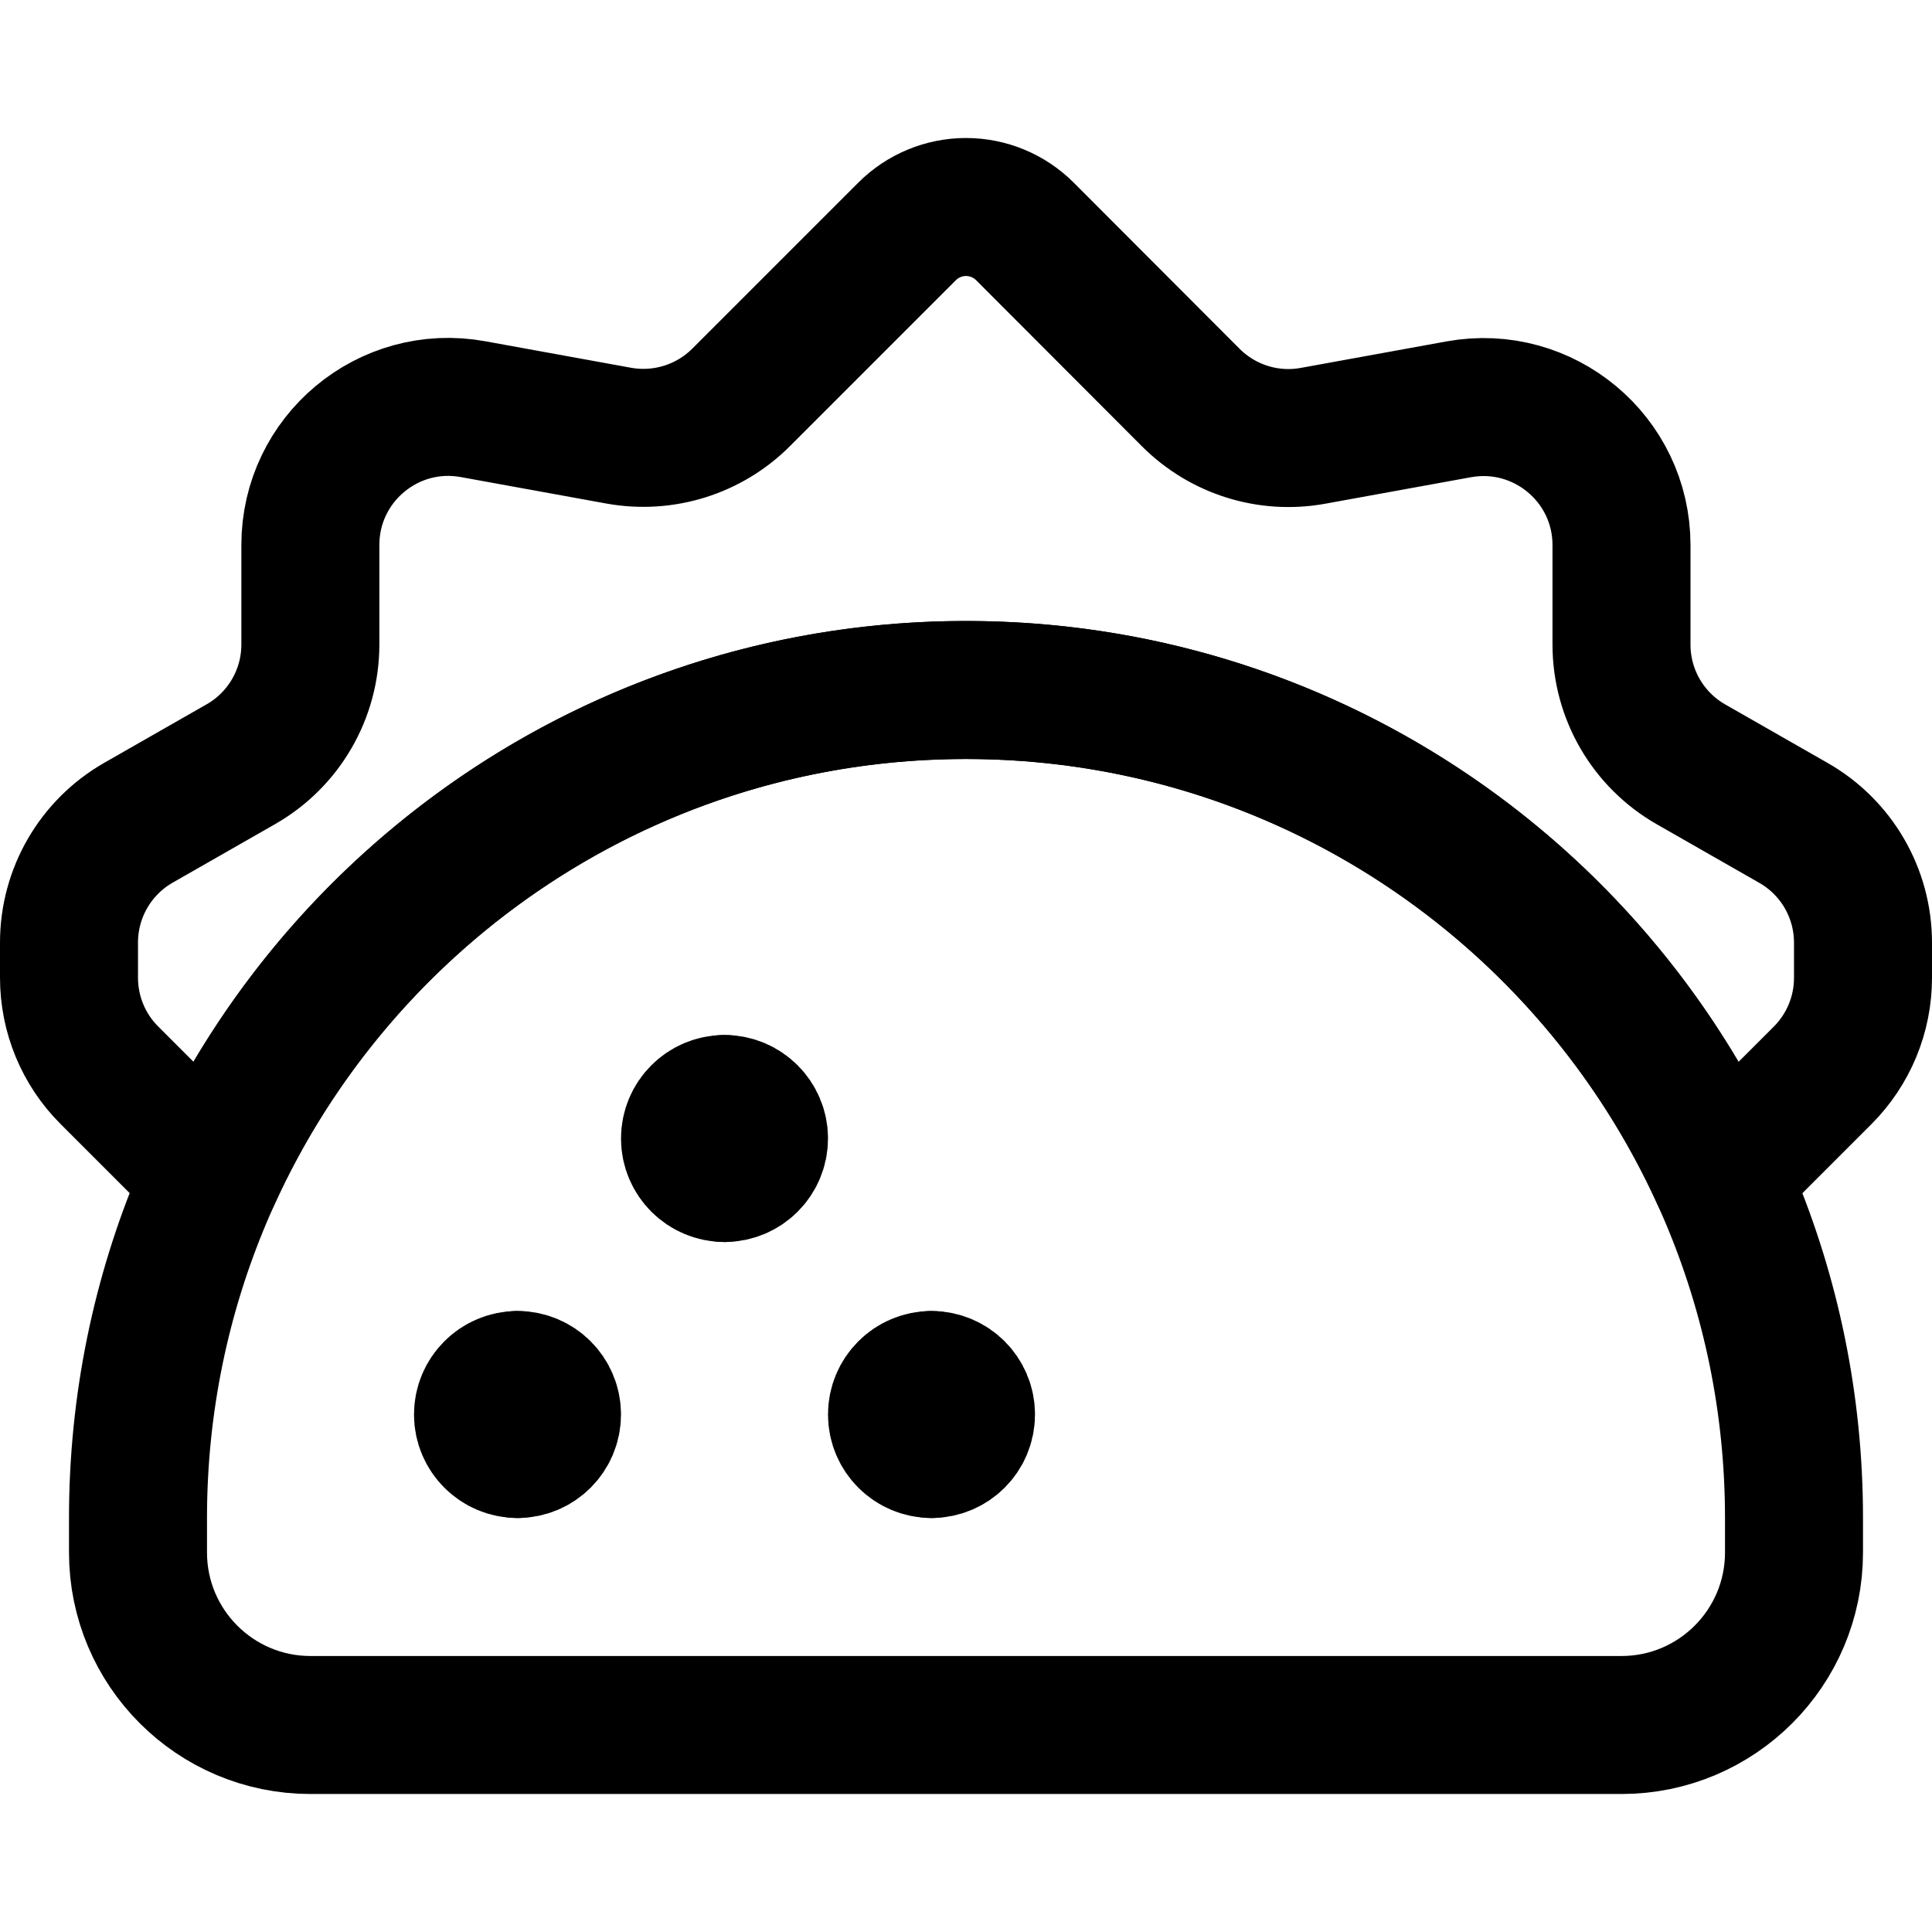 <svg xmlns="http://www.w3.org/2000/svg" fill="none" viewBox="0 0 14 14"><g id="taco-fastfood"><path id="Vector 3107" stroke="#000000" stroke-linecap="round" stroke-linejoin="round" d="M0.5 6.83v0.255c0 0.265 0.105 0.52 0.293 0.707l0.737 0.737C2.472 6.448 4.567 5 7 5s4.528 1.448 5.47 3.53l0.737 -0.737c0.188 -0.188 0.293 -0.442 0.293 -0.707v-0.255c0 -0.359 -0.192 -0.69 -0.504 -0.868l-0.742 -0.424c-0.312 -0.178 -0.504 -0.509 -0.504 -0.868v-0.721c0 -0.624 -0.565 -1.095 -1.179 -0.984l-1.056 0.192c-0.323 0.059 -0.654 -0.045 -0.886 -0.277L7.427 1.677C7.314 1.564 7.16 1.5 7 1.5s-0.314 0.064 -0.427 0.177L5.37 2.88c-0.232 0.232 -0.563 0.335 -0.886 0.277l-1.056 -0.192c-0.614 -0.112 -1.179 0.36 -1.179 0.984v0.721c0 0.359 -0.192 0.69 -0.504 0.868l-0.742 0.424C0.692 6.14 0.5 6.471 0.5 6.83Z" stroke-width="1"></path><path id="Vector 3106" stroke="#000000" stroke-linecap="round" stroke-linejoin="round" d="M1 11v0.25c0 0.69 0.56 1.25 1.25 1.25h9.5c0.69 0 1.25 -0.56 1.25 -1.25V11c0 -3.314 -2.686 -6 -6 -6 -3.314 0 -6 2.686 -6 6Z" stroke-width="1"></path><g id="Group 4747"><path id="Ellipse 1869" stroke="#000000" stroke-linecap="round" stroke-linejoin="round" d="M3.75 10.5c-0.138 0 -0.25 -0.112 -0.25 -0.25s0.112 -0.25 0.25 -0.25" stroke-width="1"></path><path id="Ellipse 1870" stroke="#000000" stroke-linecap="round" stroke-linejoin="round" d="M3.75 10.5c0.138 0 0.25 -0.112 0.25 -0.25S3.888 10 3.75 10" stroke-width="1"></path></g><g id="Group 4749"><path id="Ellipse 1869_2" stroke="#000000" stroke-linecap="round" stroke-linejoin="round" d="M5.25 8.5c-0.138 0 -0.25 -0.112 -0.25 -0.25S5.112 8 5.25 8" stroke-width="1"></path><path id="Ellipse 1870_2" stroke="#000000" stroke-linecap="round" stroke-linejoin="round" d="M5.25 8.5c0.138 0 0.25 -0.112 0.25 -0.25S5.388 8 5.25 8" stroke-width="1"></path></g><g id="Group 4748"><path id="Ellipse 1869_3" stroke="#000000" stroke-linecap="round" stroke-linejoin="round" d="M6.75 10.5c-0.138 0 -0.25 -0.112 -0.25 -0.25s0.112 -0.25 0.25 -0.25" stroke-width="1"></path><path id="Ellipse 1870_3" stroke="#000000" stroke-linecap="round" stroke-linejoin="round" d="M6.75 10.5c0.138 0 0.25 -0.112 0.25 -0.25S6.888 10 6.75 10" stroke-width="1"></path></g></g></svg>